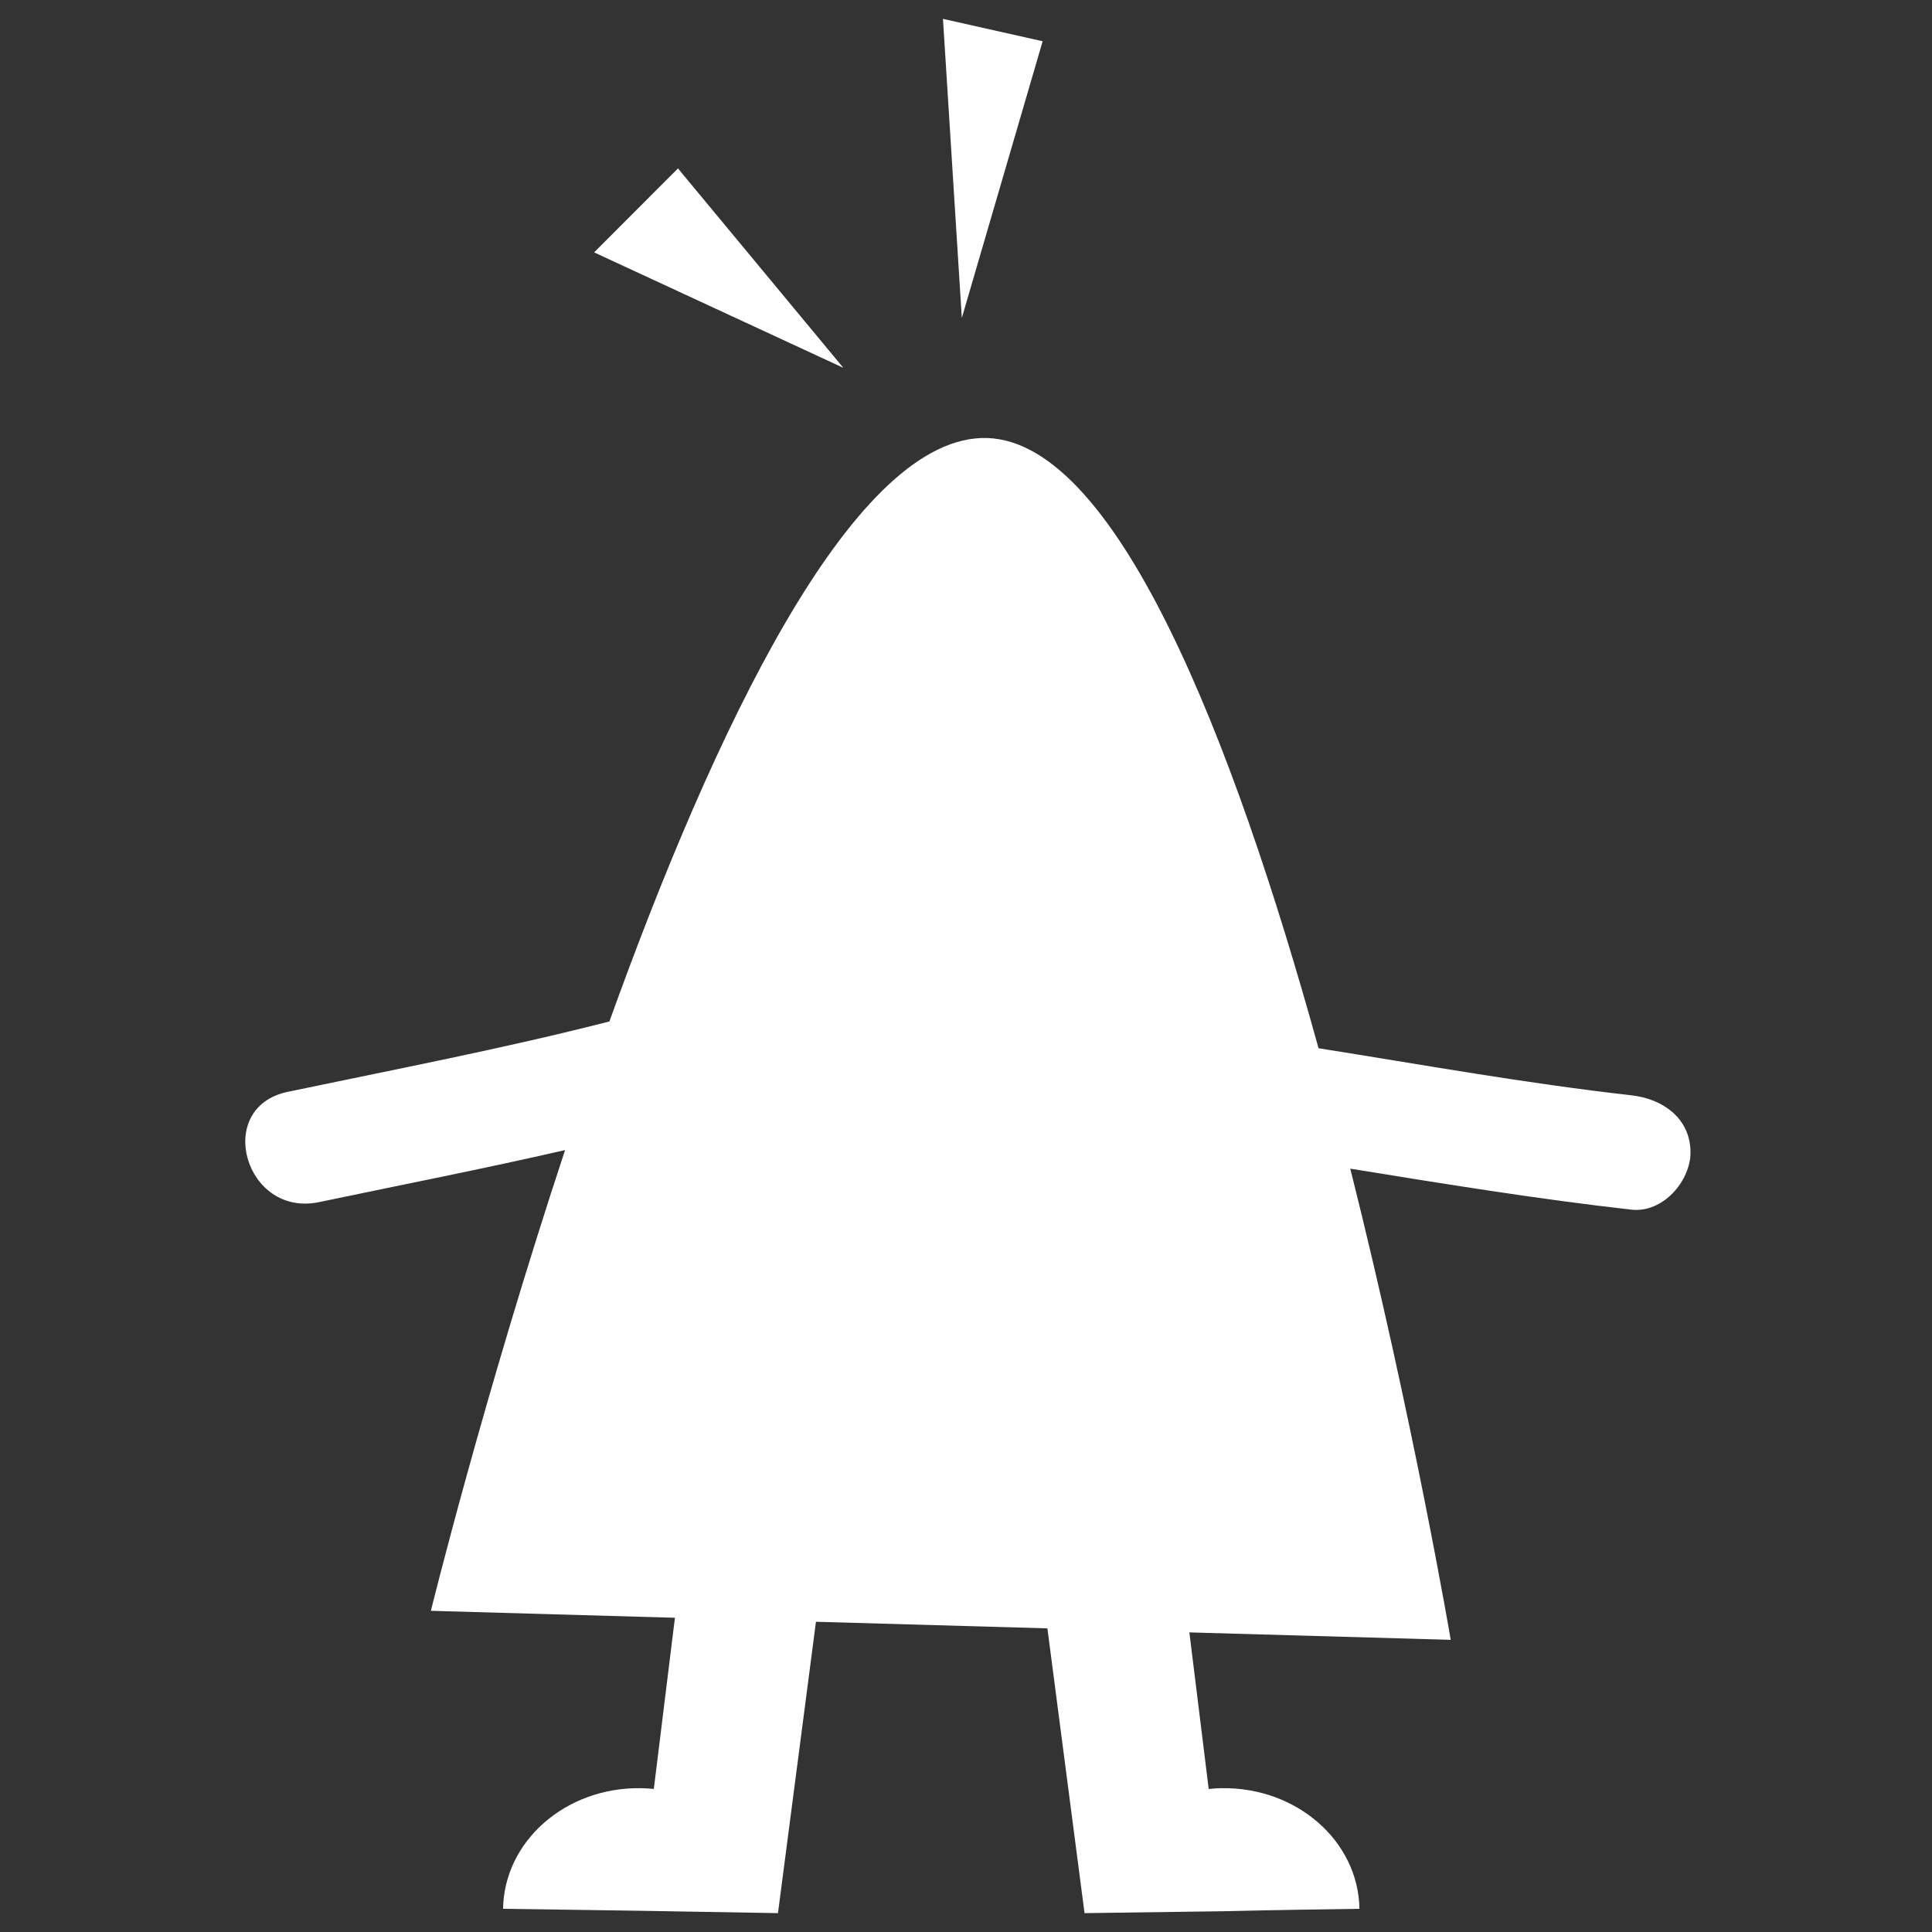 <?xml version="1.0" encoding="UTF-8"?>
<svg width="512px" height="512px" viewBox="0 0 512 512" version="1.1" xmlns="http://www.w3.org/2000/svg" xmlns:xlink="http://www.w3.org/1999/xlink">
    <rect x="0" y="0" width="512" height="512" fill="#333333" stroke="none"/>
    <!-- Generator: Sketch 51.1 (57501) - http://www.bohemiancoding.com/sketch -->
    <title>toucanoo</title>
    <desc>Created with Sketch.</desc>
    <defs></defs>
    <g id="toucanoo" stroke="none" stroke-width="1" fill="none" fill-rule="evenodd">
        <g id="Group-5" transform="translate(65, 5)" fill="#FFFFFF" fill-rule="nonzero">
            <path d="M367.331,285.264 C339.565,282.139 312.003,277.171 284.428,272.791 C261.982,191.655 230.46,109.664 194.96,111.084 C160.25,112.474 124.111,188.961 96.497,265.697 C68.341,272.904 39.704,278.378 11.25,284.349 C-8.45,288.484 -0.113,317.704 19.582,313.57 C41.296,309.013 63.116,304.751 84.749,299.784 C63.21,364.928 49.187,421.883 49.187,421.883 L113.865,423.724 L108.267,469.091 C107.127,468.977 105.971,468.9 104.802,468.883 C84.928,468.599 68.595,482.912 68.321,500.852 C77.917,500.989 90.445,501.17 104.283,501.368 L141.17,502 L151.238,424.786 L212.573,426.532 L222.412,502 L259.315,501.494 C273.139,501.17 285.668,500.989 295.263,500.852 C294.987,482.912 278.655,468.599 258.782,468.883 C257.611,468.9 256.457,468.977 255.317,469.091 L250.196,427.603 L319.46,429.573 C319.46,429.573 309.58,371.357 292.835,304.705 C317.604,308.717 342.389,312.762 367.331,315.569 C375.75,316.517 383,307.927 383,300.416 C383,291.439 375.776,286.216 367.331,285.264 Z" id="Stroke-1"></path>
            <polygon id="Fill-1" points="211.31 5.933 189.892 79.263 184.897 0"></polygon>
            <polygon id="Fill-4" points="92.448 61.884 114.668 39.632 158.483 92.474"></polygon>
        </g>
    </g>
</svg>